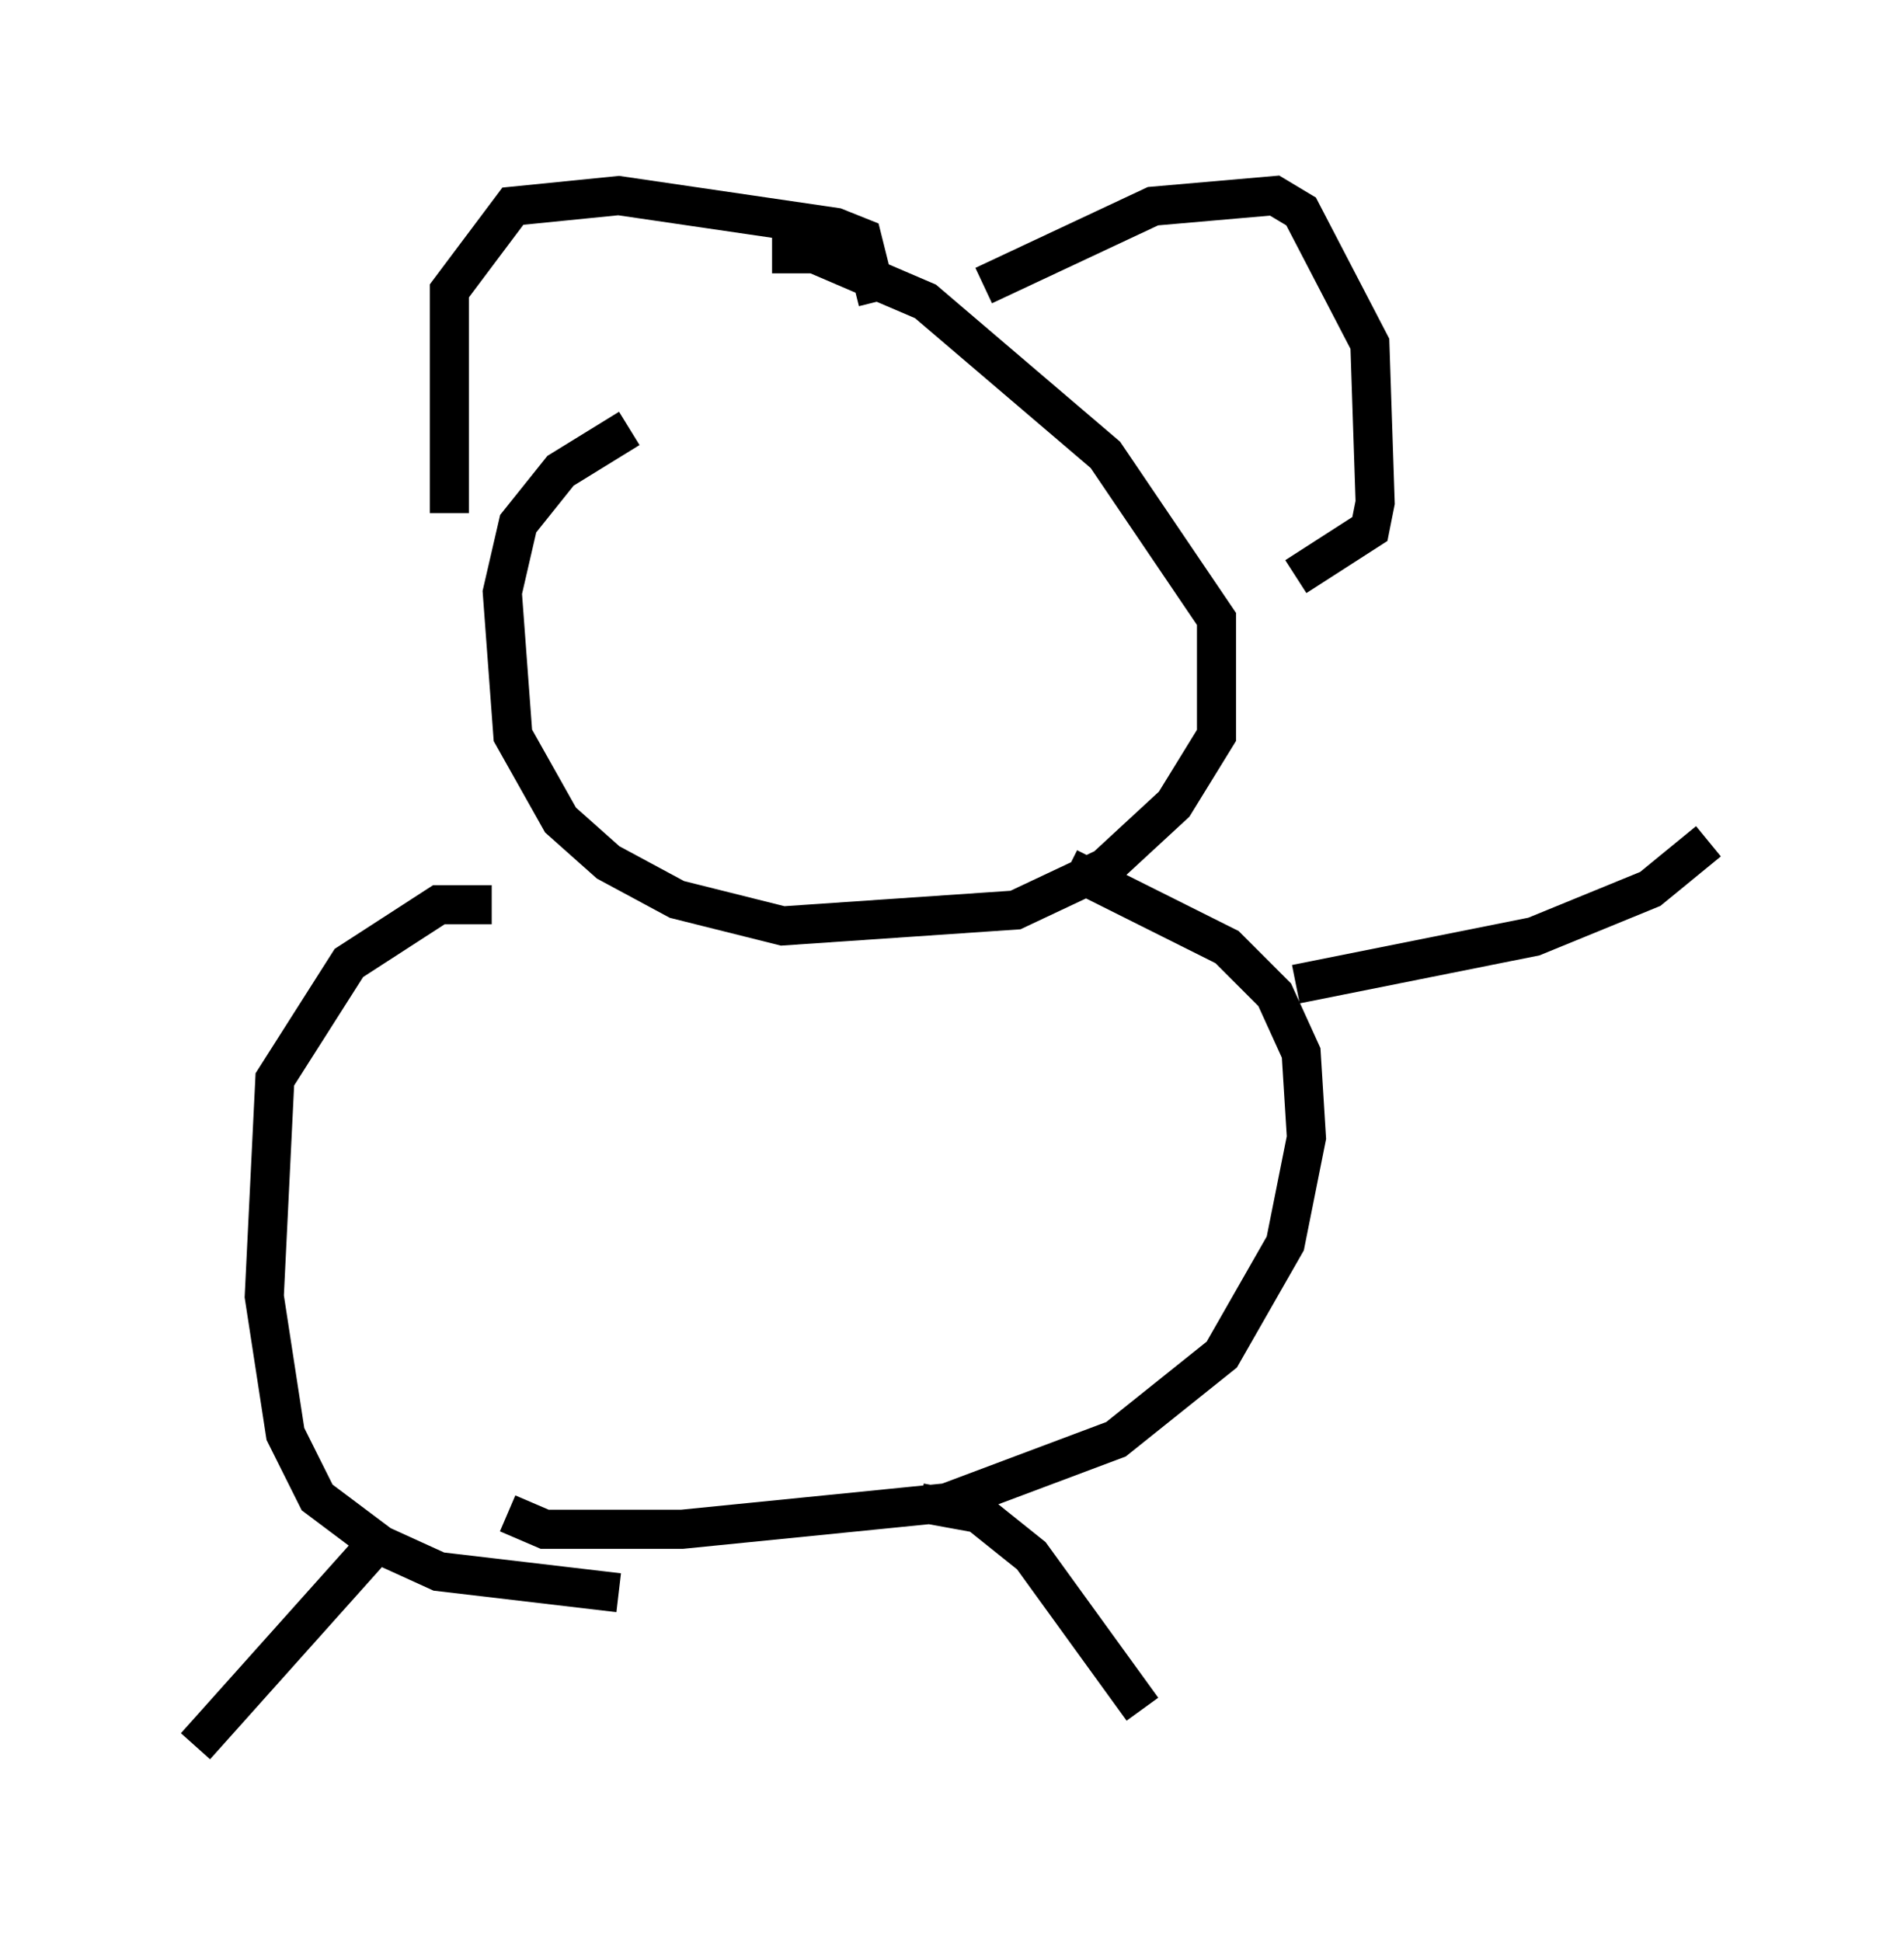 <?xml version="1.0" encoding="utf-8" ?>
<svg baseProfile="full" height="49.648" version="1.1" width="48.701" xmlns="http://www.w3.org/2000/svg" xmlns:ev="http://www.w3.org/2001/xml-events" xmlns:xlink="http://www.w3.org/1999/xlink"><defs /><rect fill="white" height="49.648" width="48.701" x="0" y="0" /><path d="M22.591, 8.924 m-6.495, 2.03 l-1.759, 1.083 -1.083, 1.353 l-0.406, 1.759 0.271, 3.654 l1.218, 2.165 1.218, 1.083 l1.759, 0.947 2.706, 0.677 l5.954, -0.406 2.3, -1.083 l1.759, -1.624 1.083, -1.759 l0.0, -2.977 -2.842, -4.195 l-4.601, -3.924 -2.842, -1.218 l-1.083, 0.0 m-8.254, 6.631 l0.0, -5.683 1.624, -2.165 l2.706, -0.271 5.548, 0.812 l0.677, 0.271 0.406, 1.624 m2.706, -0.406 l4.33, -2.03 3.112, -0.271 l0.677, 0.406 1.759, 3.383 l0.135, 4.059 -0.135, 0.677 l-1.894, 1.218 m-20.568, 8.39 l-1.353, 0.0 -2.3, 1.488 l-1.894, 2.977 -0.271, 5.548 l0.541, 3.518 0.812, 1.624 l1.624, 1.218 1.488, 0.677 l4.601, 0.541 m11.502, -18.538 l4.059, 2.03 1.218, 1.218 l0.677, 1.488 0.135, 2.165 l-0.541, 2.706 -1.624, 2.842 l-2.706, 2.165 -4.33, 1.624 l-6.766, 0.677 -3.518, 0.0 l-0.947, -0.406 m-3.383, 0.812 l-4.601, 5.142 m18.538, -6.225 l1.488, 0.271 1.353, 1.083 l2.842, 3.924 m3.924, -18.538 l6.089, -1.218 2.977, -1.218 l1.488, -1.218 " fill="none" stroke="black" stroke-width="1" /></svg>